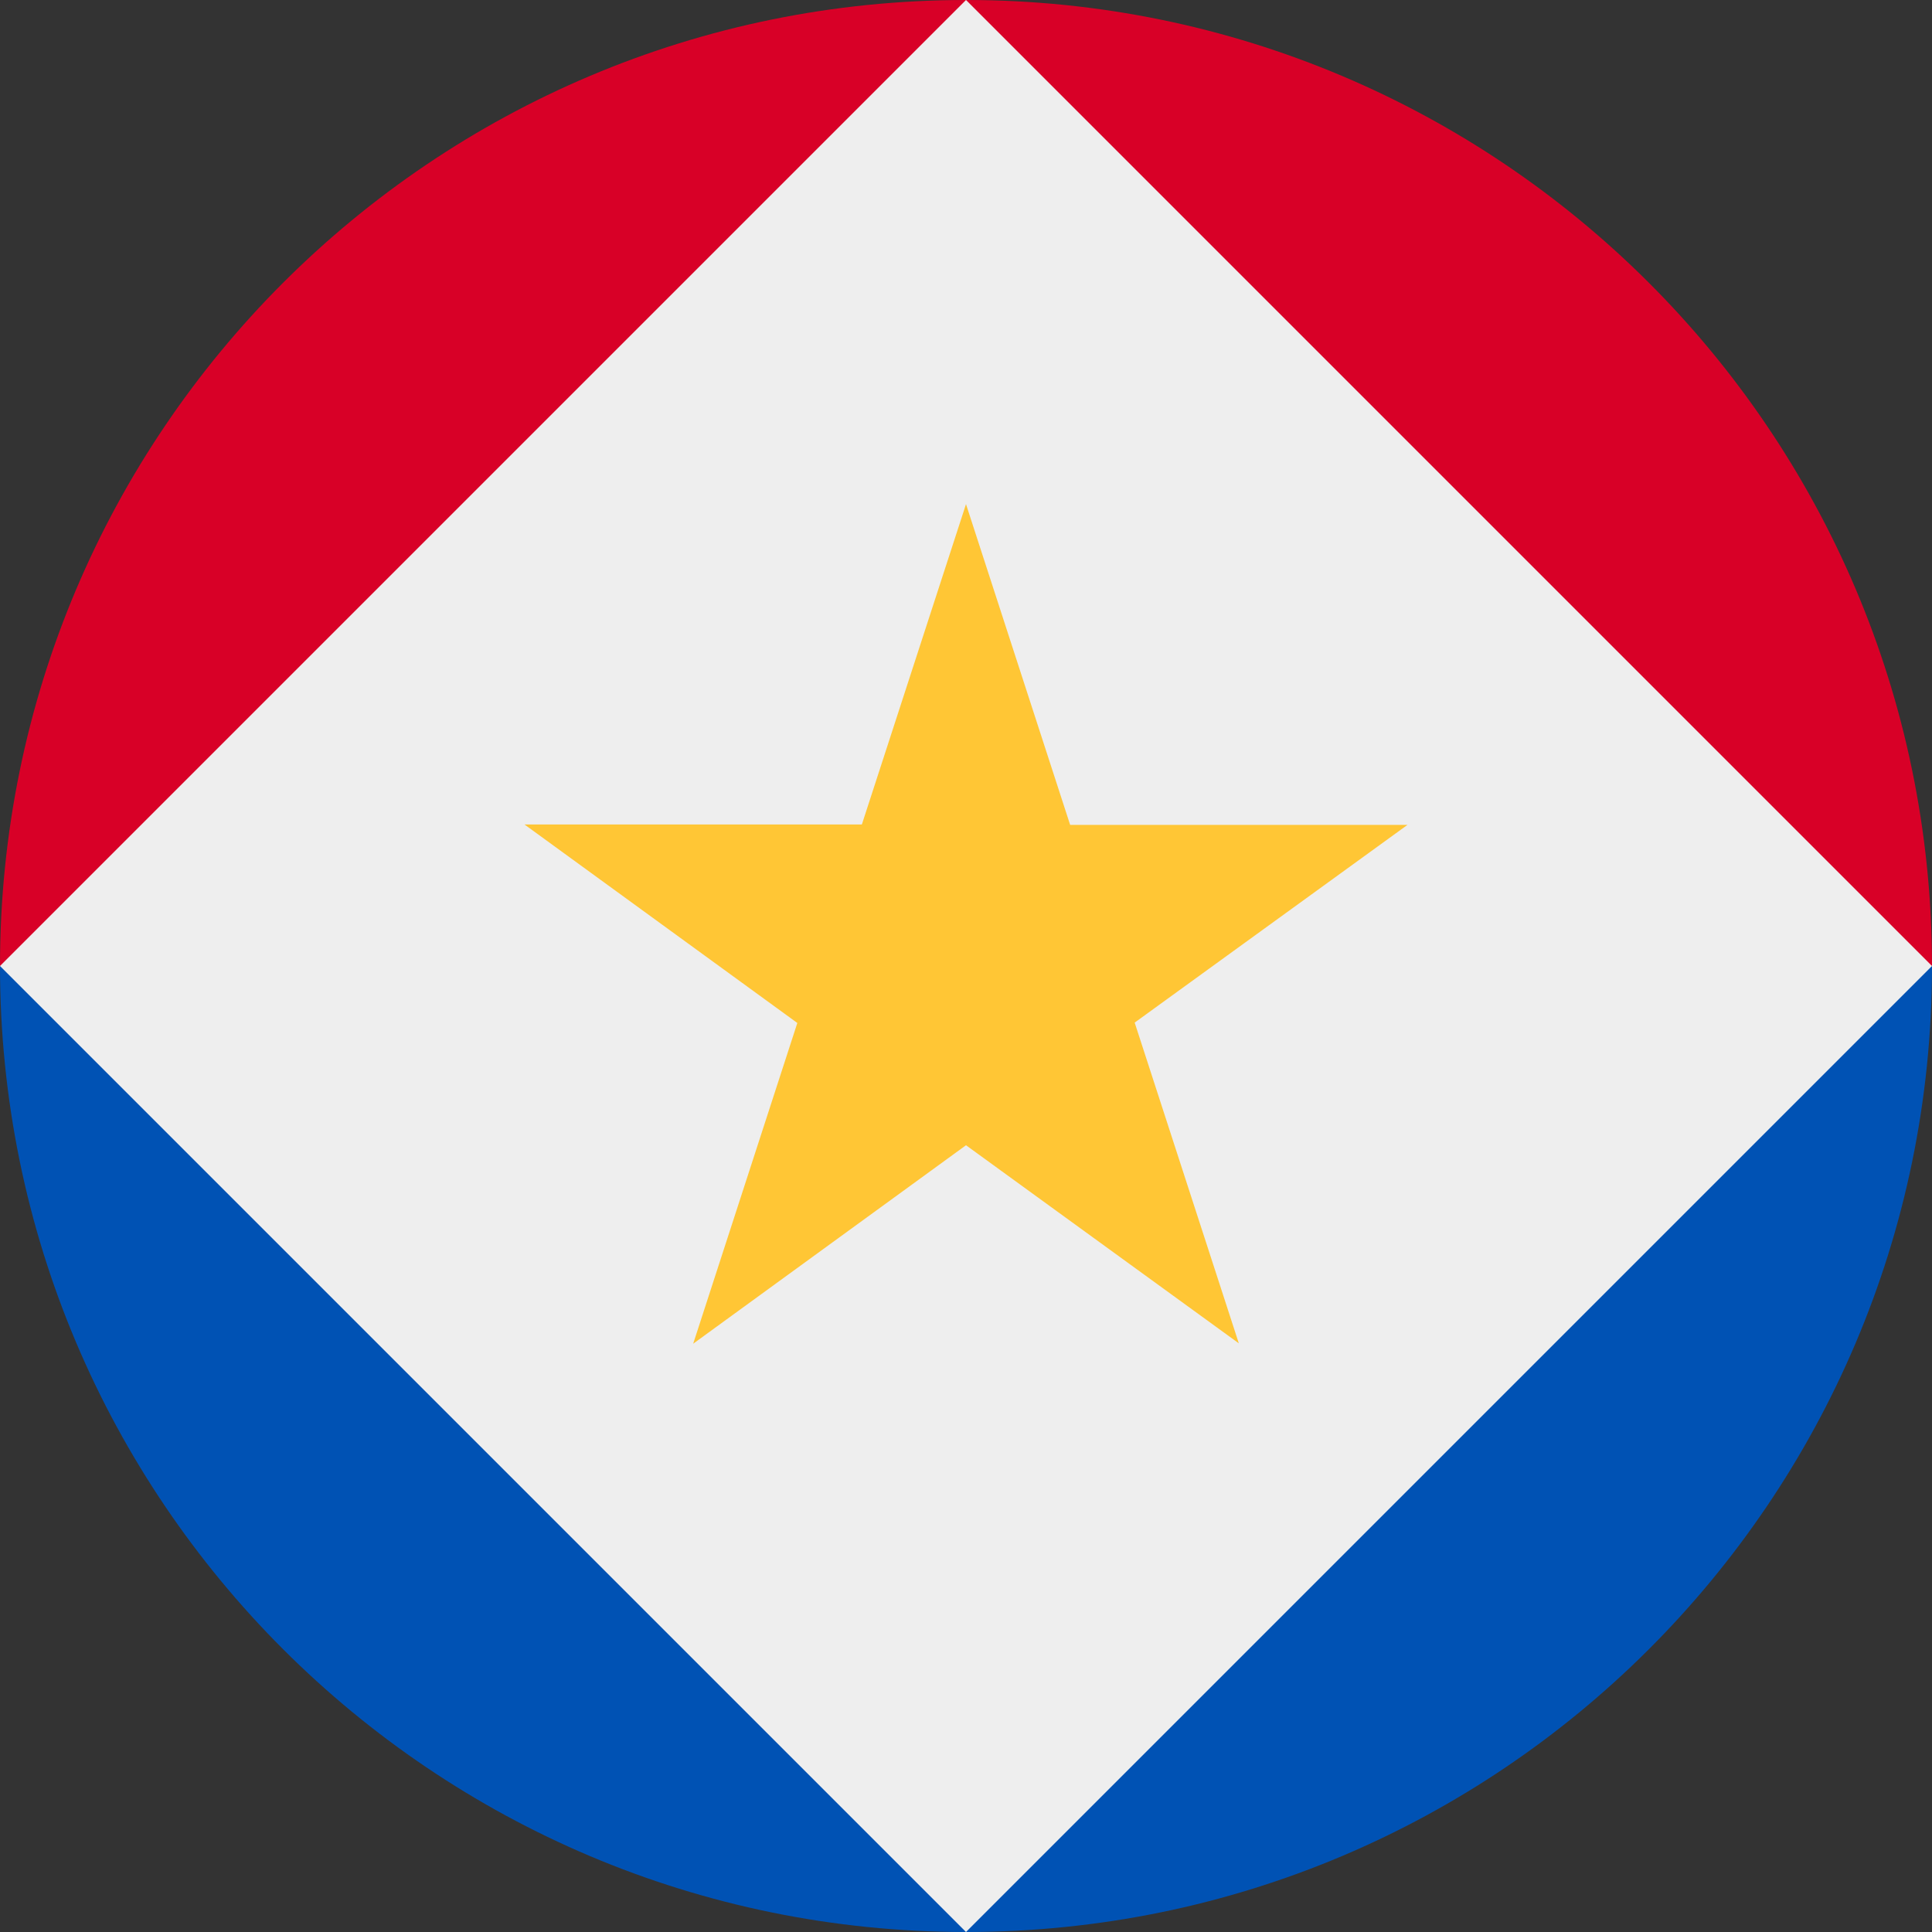 <svg width="512" height="512" viewBox="0 0 512 512" fill="none" xmlns="http://www.w3.org/2000/svg">
<rect x="0" y="0" width="512" height="512" fill="#333333" stroke="none"/>
<g clip-path="url(#clip0_623_81816)">
<path d="M256 512C397.217 512 511.727 397.658 512 256.505V256L256 224L0 256C0 397.385 114.616 512 256 512Z" fill="#0052B4"/>
<path d="M512 255.495V256H0C0 114.615 114.616 0 256 0C397.217 0 511.727 114.342 512 255.495Z" fill="#D80027"/>
<g clip-path="url(#clip1_623_81816)">
<path d="M0 256L256 0L512 256L256 512L0 256Z" fill="#EEEEEE"/>
<path d="M256 133.6L283.6 218.6H373L300.7 271L328.3 356L256 303.5L183.7 356.1L211.3 271.1L139 218.5H228.4L256 133.6Z" fill="#FFC635"/>
</g>
</g>
<defs>
<clipPath id="clip0_623_81816">
<rect width="512" height="512" fill="white"/>
</clipPath>
<clipPath id="clip1_623_81816">
<rect width="512" height="512" fill="white"/>
</clipPath>
</defs>
</svg>

